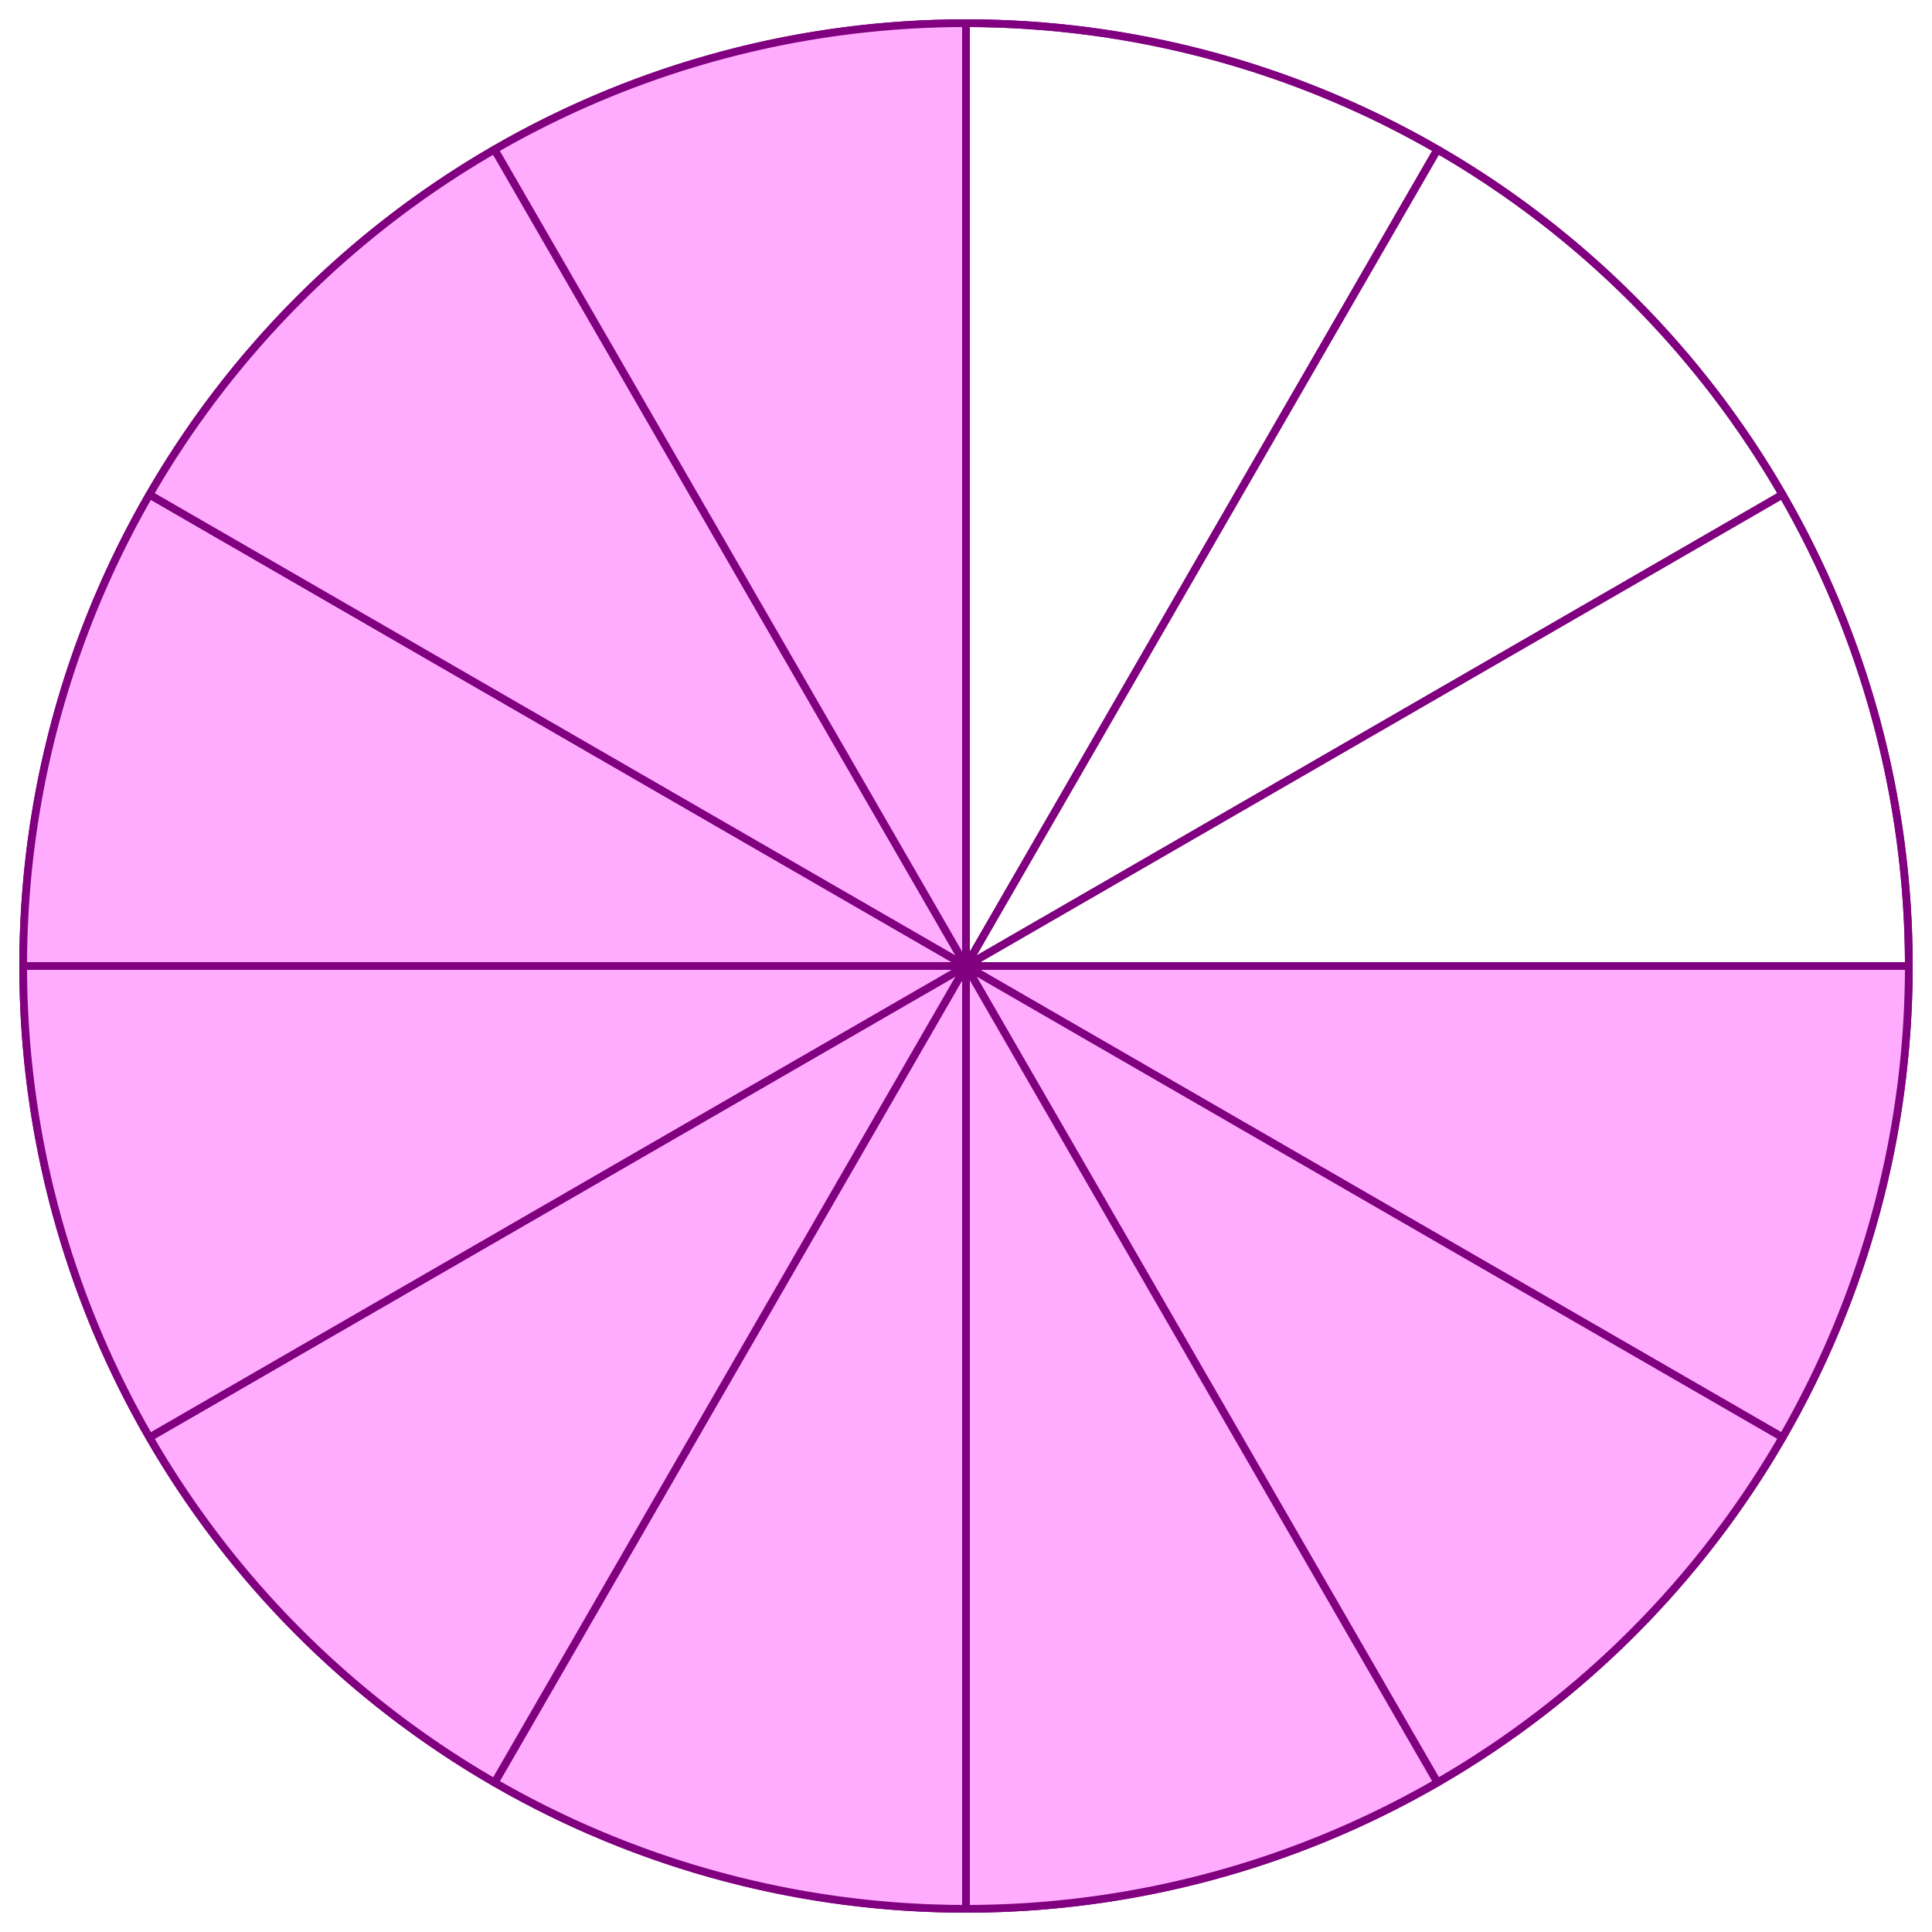 <svg height="500" version="1.1" width="500" xmlns="http://www.w3.org/2000/svg" xmlns:xlink="http://www.w3.org/1999/xlink" style="overflow: hidden; position: relative; top: -0.6px;"><desc>Created with Raphaël 2.3.0</desc><defs></defs><ellipse cx="250" cy="250" rx="244" ry="244" fill="none" stroke="#800080" style="stroke-linecap: round; stroke-linejoin: round;" stroke-width="2" stroke-linecap="round" stroke-linejoin="round" stroke-dasharray="none"></ellipse><path style="stroke-linecap: round; stroke-linejoin: round;" fill="#ffacff" stroke="#800080" d="M494,250A244,244,0,0,1,461.31,372L250,250Z" stroke-width="2" stroke-linecap="round" stroke-linejoin="round" stroke-dasharray="none"></path><path style="stroke-linecap: round; stroke-linejoin: round;" fill="#ffacff" stroke="#800080" d="M461.31,372A244,244,0,0,1,372,461.31L250,250Z" stroke-width="2" stroke-linecap="round" stroke-linejoin="round" stroke-dasharray="none"></path><path style="stroke-linecap: round; stroke-linejoin: round;" fill="#ffacff" stroke="#800080" d="M372,461.31A244,244,0,0,1,250,494L250,250Z" stroke-width="2" stroke-linecap="round" stroke-linejoin="round" stroke-dasharray="none"></path><path style="stroke-linecap: round; stroke-linejoin: round;" fill="#ffacff" stroke="#800080" d="M250,494A244,244,0,0,1,128,461.31L250,250Z" stroke-width="2" stroke-linecap="round" stroke-linejoin="round" stroke-dasharray="none"></path><path style="stroke-linecap: round; stroke-linejoin: round;" fill="#ffacff" stroke="#800080" d="M128,461.31A244,244,0,0,1,38.69,372L250,250Z" stroke-width="2" stroke-linecap="round" stroke-linejoin="round" stroke-dasharray="none"></path><path style="stroke-linecap: round; stroke-linejoin: round;" fill="#ffacff" stroke="#800080" d="M38.69,372A244,244,0,0,1,6,250L250,250Z" stroke-width="2" stroke-linecap="round" stroke-linejoin="round" stroke-dasharray="none"></path><path style="stroke-linecap: round; stroke-linejoin: round;" fill="#ffacff" stroke="#800080" d="M6,250A244,244,0,0,1,38.69,128L250,250Z" stroke-width="2" stroke-linecap="round" stroke-linejoin="round" stroke-dasharray="none"></path><path style="stroke-linecap: round; stroke-linejoin: round;" fill="#ffacff" stroke="#800080" d="M38.69,128A244,244,0,0,1,128,38.69L250,250Z" stroke-width="2" stroke-linecap="round" stroke-linejoin="round" stroke-dasharray="none"></path><path style="stroke-linecap: round; stroke-linejoin: round;" fill="#ffacff" stroke="#800080" d="M128,38.69A244,244,0,0,1,250,6L250,250Z" stroke-width="2" stroke-linecap="round" stroke-linejoin="round" stroke-dasharray="none"></path><path style="stroke-linecap: round; stroke-linejoin: round;" fill="none" stroke="#800080" d="M250,6A244,244,0,0,1,372,38.69L250,250Z" stroke-width="2" stroke-linecap="round" stroke-linejoin="round" stroke-dasharray="none"></path><path style="stroke-linecap: round; stroke-linejoin: round;" fill="none" stroke="#800080" d="M372,38.69A244,244,0,0,1,461.31,128L250,250Z" stroke-width="2" stroke-linecap="round" stroke-linejoin="round" stroke-dasharray="none"></path><path style="stroke-linecap: round; stroke-linejoin: round;" fill="none" stroke="#800080" d="M461.31,128A244,244,0,0,1,494,250L250,250Z" stroke-width="2" stroke-linecap="round" stroke-linejoin="round" stroke-dasharray="none"></path></svg>